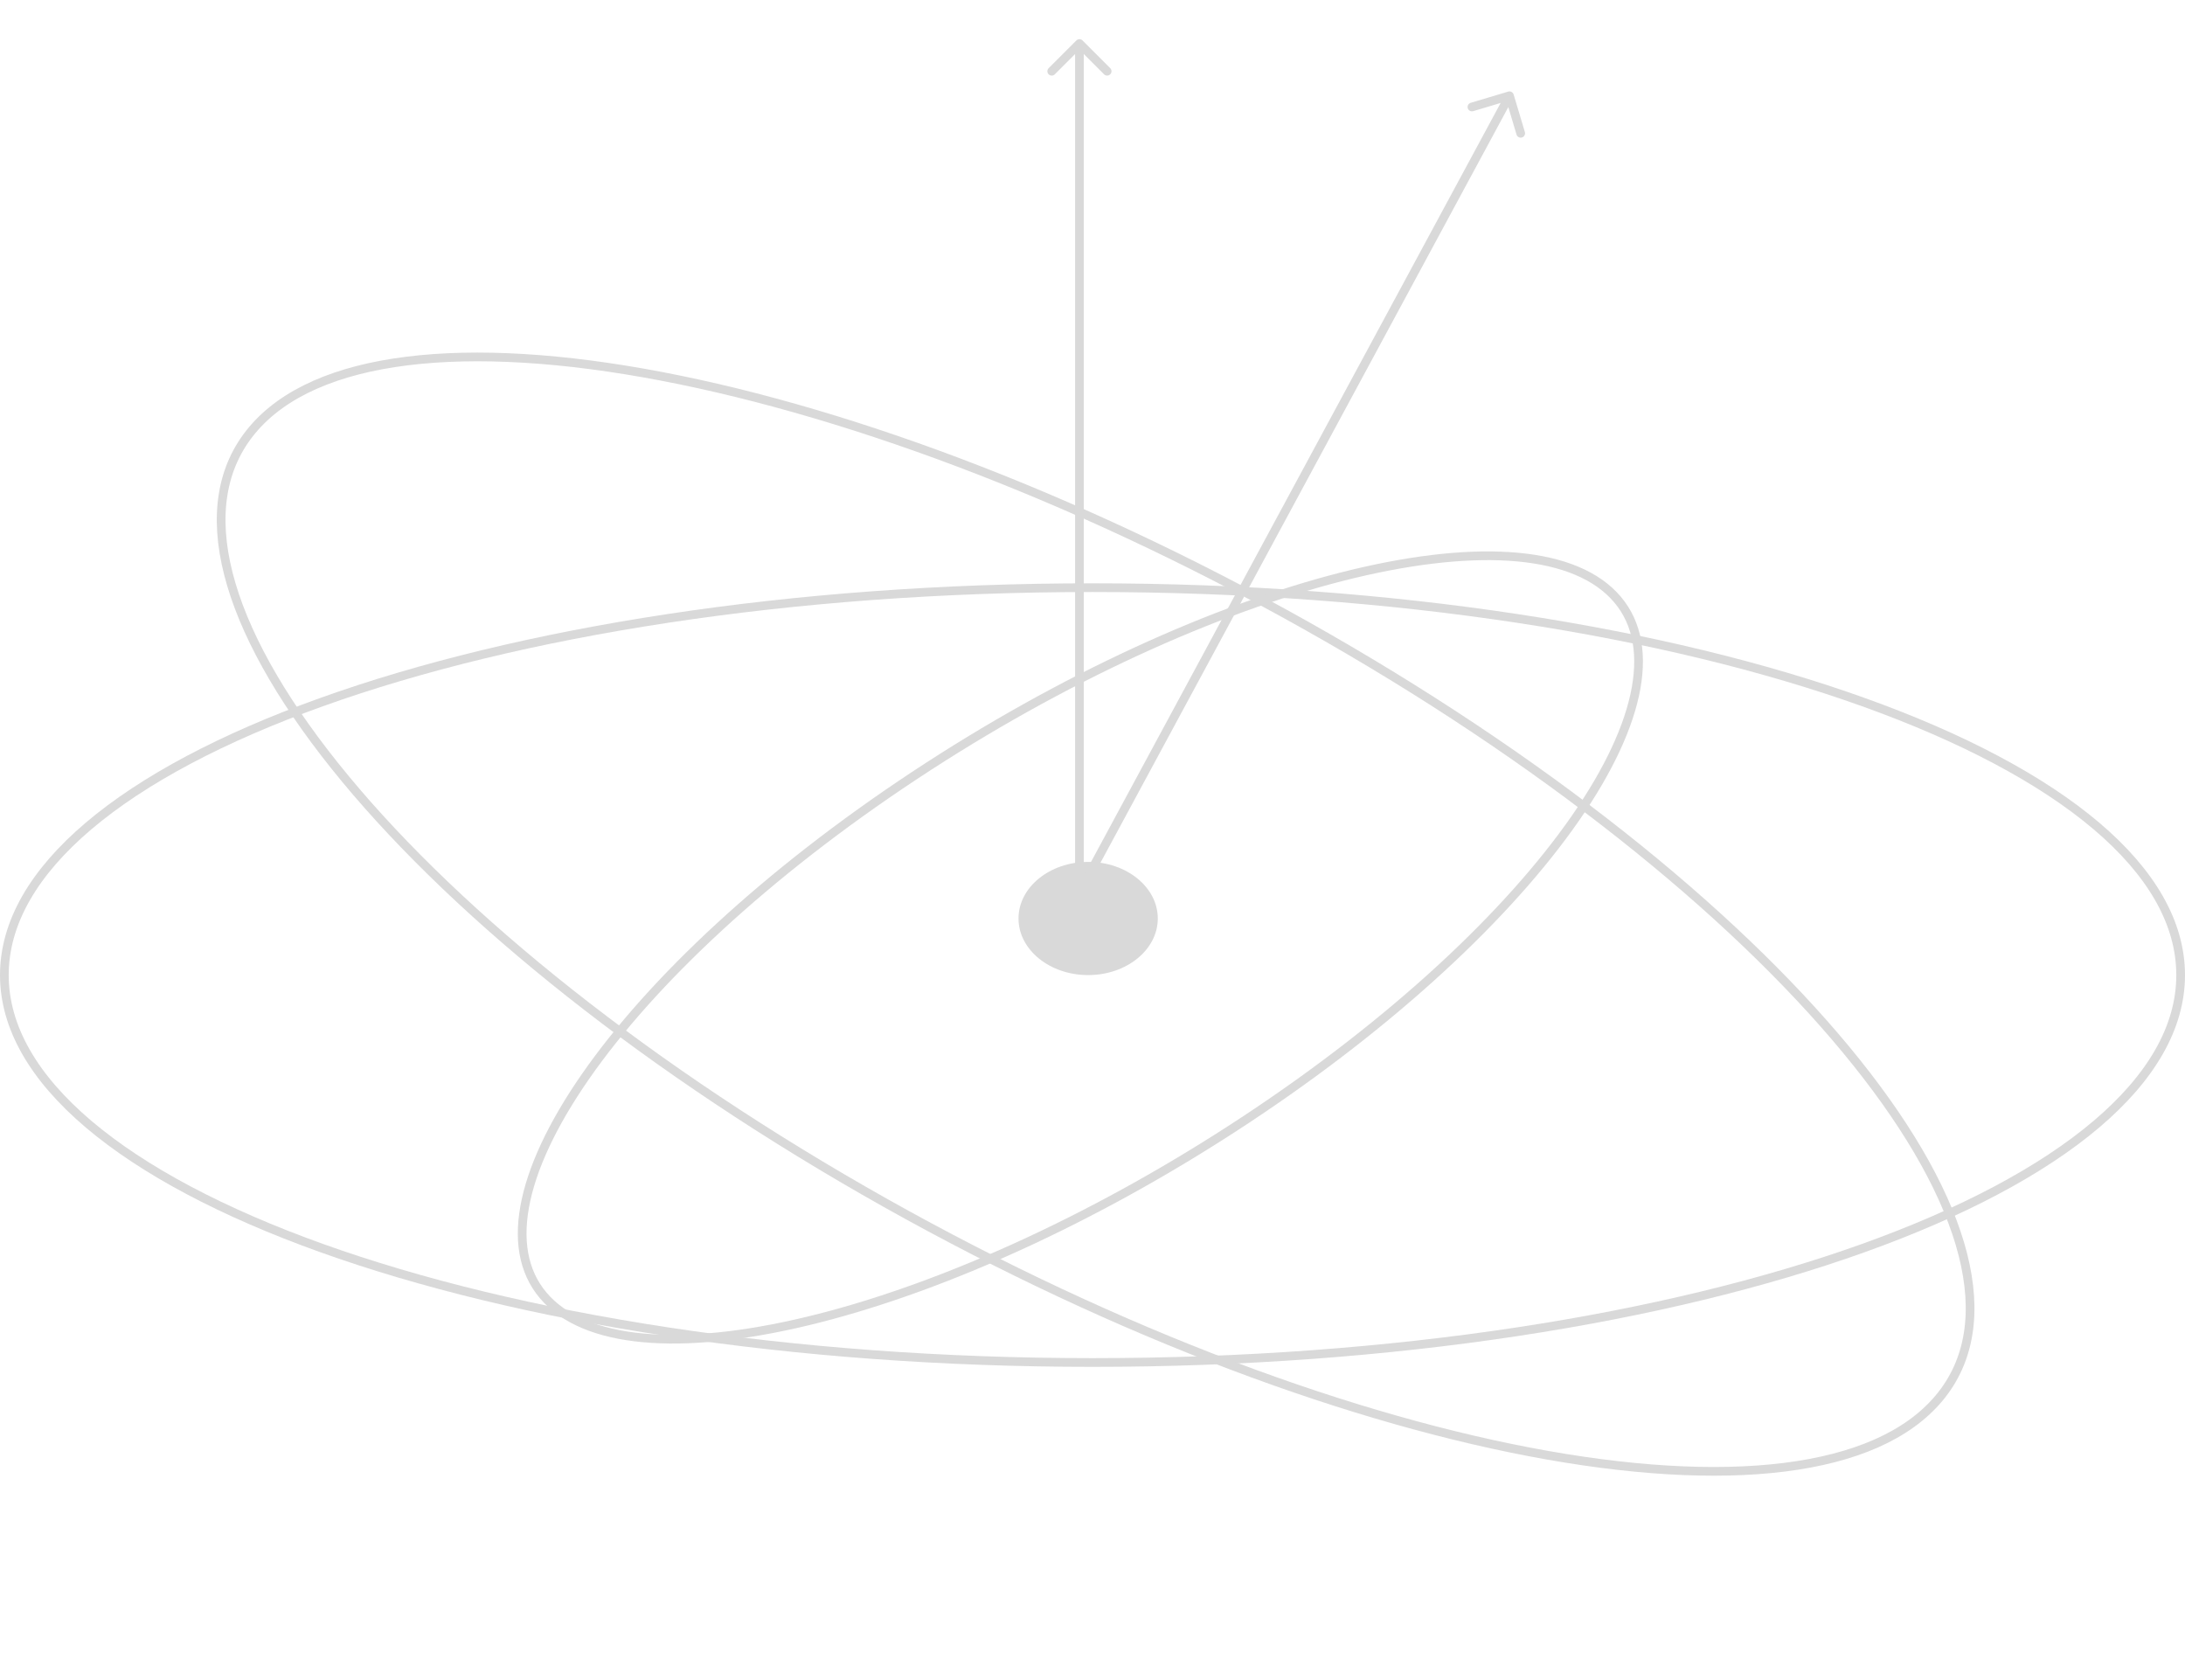 <svg width="251" height="193" viewBox="0 0 251 193" fill="none" xmlns="http://www.w3.org/2000/svg">
<path d="M250.5 112C250.5 118.01 247.105 123.802 240.814 129.135C234.526 134.465 225.397 139.289 214.073 143.349C191.429 151.468 160.114 156.5 125.5 156.5C90.886 156.5 59.571 151.468 36.927 143.349C25.603 139.289 16.474 134.465 10.186 129.135C3.895 123.802 0.5 118.01 0.5 112C0.5 105.99 3.895 100.198 10.186 94.865C16.474 89.535 25.603 84.711 36.927 80.651C59.571 72.531 90.886 67.5 125.5 67.5C160.114 67.5 191.429 72.531 214.073 80.651C225.397 84.711 234.526 89.535 240.814 94.865C247.105 100.198 250.5 105.99 250.5 112Z" stroke="#D9D9D9"/>
<path d="M222.727 160.616C219.129 164.903 213.034 167.524 204.973 168.531C196.912 169.538 186.953 168.92 175.745 166.779C153.334 162.5 126.048 152.157 99.217 136.752C72.386 121.348 51.128 103.82 38.443 87.949C32.099 80.013 27.915 72.511 26.236 65.912C24.556 59.313 25.392 53.672 28.99 49.384C32.587 45.097 38.683 42.476 46.744 41.469C54.804 40.462 64.764 41.08 75.972 43.221C98.382 47.5 125.668 57.843 152.499 73.248C179.331 88.652 200.588 106.18 213.274 122.051C219.618 129.987 223.802 137.489 225.481 144.088C227.161 150.687 226.324 156.328 222.727 160.616Z" stroke="#D9D9D9"/>
<path d="M185.354 68.36C187.901 70.997 188.73 74.633 187.945 79.027C187.16 83.42 184.769 88.516 180.965 93.995C173.358 104.949 160.163 117.347 143.172 128.574C126.181 139.801 108.648 147.707 94.052 151.423C86.752 153.281 80.215 154.084 74.863 153.746C69.509 153.409 65.405 151.936 62.858 149.299C60.312 146.662 59.483 143.025 60.268 138.632C61.053 134.239 63.444 129.143 67.248 123.664C74.854 112.71 88.05 100.312 105.041 89.085C122.032 77.858 139.565 69.952 154.161 66.236C161.46 64.378 167.997 63.575 173.35 63.912C178.703 64.25 182.808 65.722 185.354 68.36Z" stroke="#D9D9D9"/>
<ellipse cx="125" cy="105.5" rx="8" ry="6.5" fill="#D9D9D9"/>
<g filter="url(#filter0_d_4_162)">
<path d="M124.354 0.646C124.158 0.451 123.842 0.451 123.646 0.646L120.464 3.828C120.269 4.024 120.269 4.34 120.464 4.536C120.66 4.731 120.976 4.731 121.172 4.536L124 1.707L126.828 4.536C127.024 4.731 127.34 4.731 127.536 4.536C127.731 4.34 127.731 4.024 127.536 3.828L124.354 0.646ZM124.5 105V1H123.5V105H124.5Z" fill="#D9D9D9"/>
</g>
<g filter="url(#filter1_d_4_162)">
<path d="M173.879 6.857C173.8 6.592 173.521 6.442 173.257 6.521L168.945 7.81C168.681 7.889 168.53 8.167 168.609 8.432C168.688 8.696 168.967 8.847 169.232 8.768L173.064 7.622L174.21 11.455C174.289 11.719 174.567 11.87 174.832 11.791C175.096 11.711 175.247 11.433 175.168 11.168L173.879 6.857ZM124.44 98.756L173.84 7.238L172.96 6.763L123.56 98.281L124.44 98.756Z" fill="#D9D9D9"/>
</g>
<defs>
<filter id="filter0_d_4_162" x="116.318" y="0.5" width="15.364" height="112.5" filterUnits="userSpaceOnUse" color-interpolation-filters="sRGB">
<feFlood flood-opacity="0" result="BackgroundImageFix"/>
<feColorMatrix in="SourceAlpha" type="matrix" values="0 0 0 0 0 0 0 0 0 0 0 0 0 0 0 0 0 0 127 0" result="hardAlpha"/>
<feOffset dy="4"/>
<feGaussianBlur stdDeviation="2"/>
<feComposite in2="hardAlpha" operator="out"/>
<feColorMatrix type="matrix" values="0 0 0 0 0 0 0 0 0 0 0 0 0 0 0 0 0 0 0.25 0"/>
<feBlend mode="normal" in2="BackgroundImageFix" result="effect1_dropShadow_4_162"/>
<feBlend mode="normal" in="SourceGraphic" in2="effect1_dropShadow_4_162" result="shape"/>
</filter>
<filter id="filter1_d_4_162" x="119.56" y="6.5" width="59.629" height="100.256" filterUnits="userSpaceOnUse" color-interpolation-filters="sRGB">
<feFlood flood-opacity="0" result="BackgroundImageFix"/>
<feColorMatrix in="SourceAlpha" type="matrix" values="0 0 0 0 0 0 0 0 0 0 0 0 0 0 0 0 0 0 127 0" result="hardAlpha"/>
<feOffset dy="4"/>
<feGaussianBlur stdDeviation="2"/>
<feComposite in2="hardAlpha" operator="out"/>
<feColorMatrix type="matrix" values="0 0 0 0 0 0 0 0 0 0 0 0 0 0 0 0 0 0 0.25 0"/>
<feBlend mode="normal" in2="BackgroundImageFix" result="effect1_dropShadow_4_162"/>
<feBlend mode="normal" in="SourceGraphic" in2="effect1_dropShadow_4_162" result="shape"/>
</filter>
</defs>
</svg>
